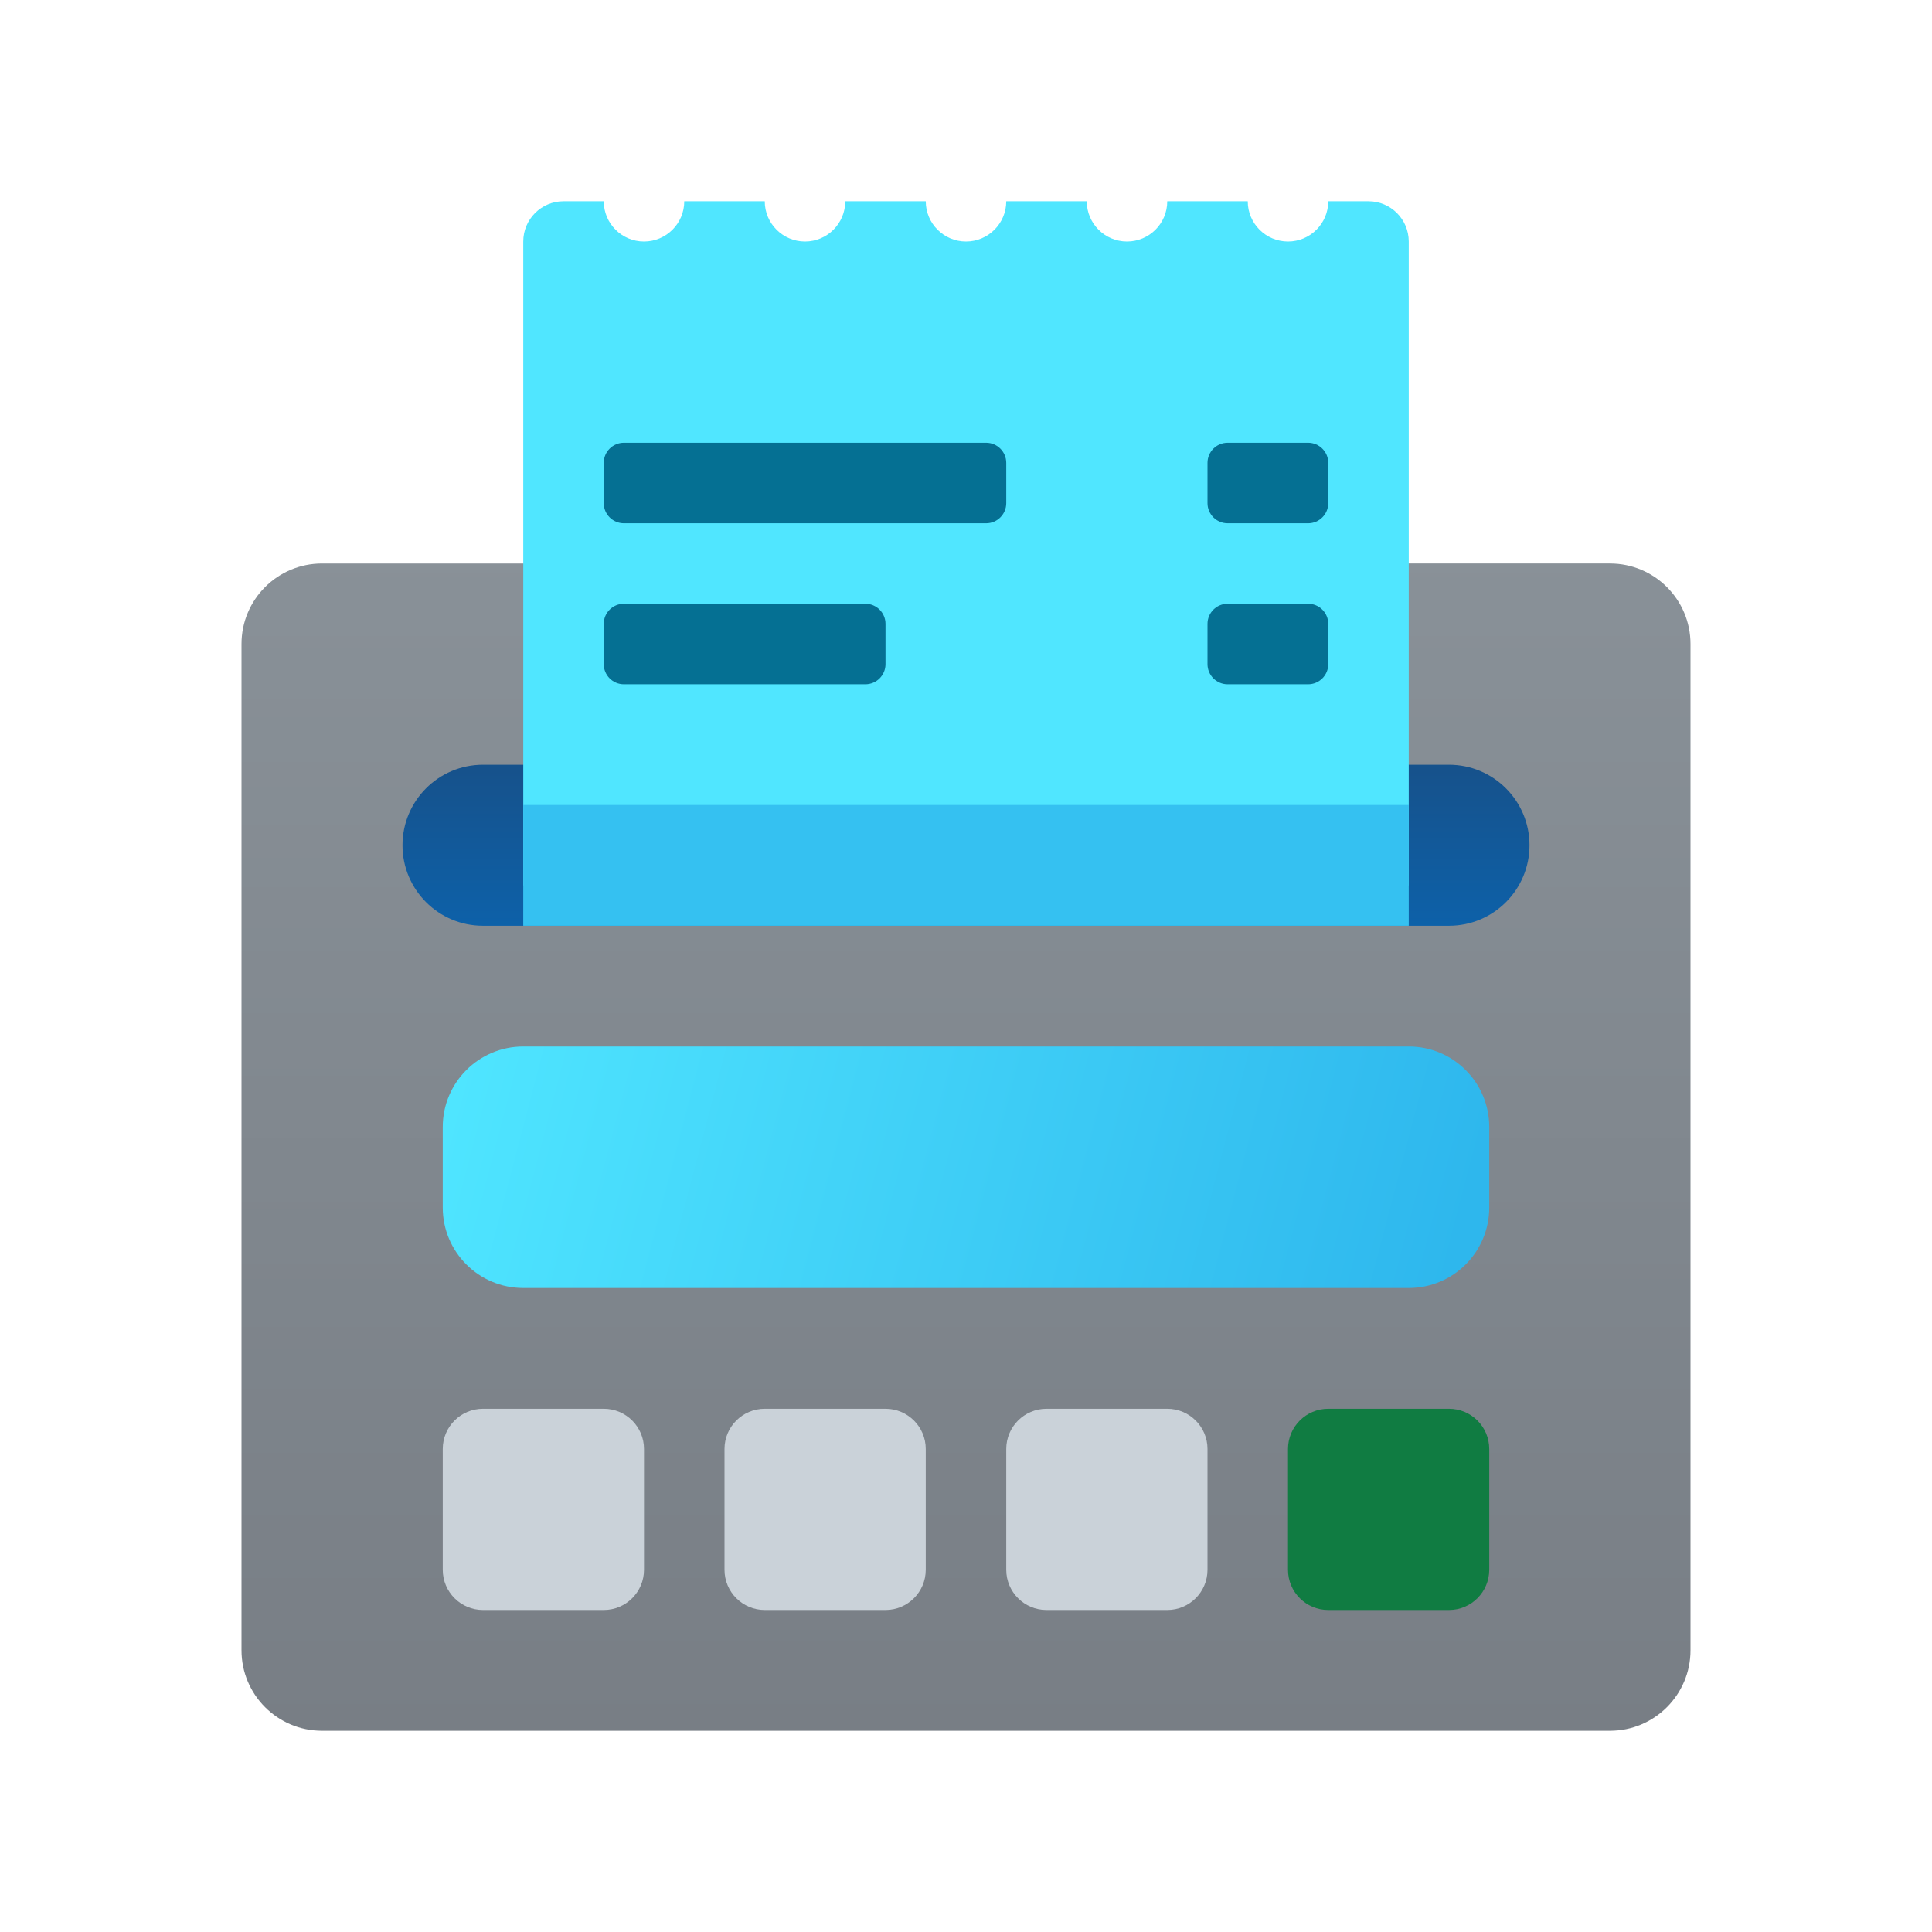 ﻿<?xml version="1.0" encoding="utf-8"?>
<svg xmlns="http://www.w3.org/2000/svg" viewBox="0 0 48 48" width="80" height="80">
  <linearGradient id="134yuU7_LNzt7VM3Qthdla" x1="24" x2="24" y1="13.468" y2="43.109" gradientUnits="userSpaceOnUse">
    <stop offset="0" stop-color="#899198" />
    <stop offset="1" stop-color="#787e85" />
  </linearGradient>
  <path fill="url(#134yuU7_LNzt7VM3Qthdla)" d="M42,41V16c0-1.105-0.895-2-2-2H8c-1.105,0-2,0.895-2,2v25c0,1.105,0.895,2,2,2h32C41.105,43,42,42.105,42,41z" />
  <linearGradient id="134yuU7_LNzt7VM3Qthdlb" x1="24" x2="24" y1="23.021" y2="19.149" gradientUnits="userSpaceOnUse">
    <stop offset="0" stop-color="#0d61a9" />
    <stop offset="1" stop-color="#16528c" />
  </linearGradient>
  <path fill="url(#134yuU7_LNzt7VM3Qthdlb)" d="M12,19h24c1.105,0,2,0.895,2,2v0c0,1.105-0.895,2-2,2H12c-1.105,0-2-0.895-2-2v0C10,19.895,10.895,19,12,19z" />
  <path fill="#50e6ff" d="M35,22V6c0-0.552-0.448-1-1-1h-1c0,0.552-0.448,1-1,1s-1-0.448-1-1h-2c0,0.552-0.448,1-1,1s-1-0.448-1-1h-2c0,0.552-0.448,1-1,1s-1-0.448-1-1h-2c0,0.552-0.448,1-1,1s-1-0.448-1-1h-2c0,0.552-0.448,1-1,1s-1-0.448-1-1h-1c-0.552,0-1,0.448-1,1v16H35z" />
  <linearGradient id="134yuU7_LNzt7VM3Qthdlc" x1="11.613" x2="35.953" y1="25.752" y2="32.135" gradientUnits="userSpaceOnUse">
    <stop offset="0" stop-color="#4fe5ff" />
    <stop offset="1" stop-color="#2eb7ed" />
  </linearGradient>
  <path fill="url(#134yuU7_LNzt7VM3Qthdlc)" d="M13,26h22c1.105,0,2,0.895,2,2v2c0,1.105-0.895,2-2,2H13c-1.105,0-2-0.895-2-2v-2C11,26.895,11.895,26,13,26z" />
  <path fill="#057093" d="M15.5,11h9c0.276,0,0.5,0.224,0.5,0.5v1c0,0.276-0.224,0.5-0.5,0.5h-9c-0.276,0-0.5-0.224-0.5-0.5v-1C15,11.224,15.224,11,15.5,11z M30.5,11h2c0.276,0,0.5,0.224,0.5,0.5v1c0,0.276-0.224,0.5-0.5,0.5h-2c-0.276,0-0.5-0.224-0.5-0.5v-1C30,11.224,30.224,11,30.5,11z M30.5,15h2c0.276,0,0.5,0.224,0.5,0.5v1c0,0.276-0.224,0.5-0.5,0.5h-2c-0.276,0-0.5-0.224-0.5-0.5v-1C30,15.224,30.224,15,30.5,15z M15.5,15h6c0.276,0,0.5,0.224,0.5,0.5v1c0,0.276-0.224,0.5-0.5,0.5h-6c-0.276,0-0.5-0.224-0.5-0.5v-1C15,15.224,15.224,15,15.5,15z" />
  <path fill="#107c42" d="M36,40h-3c-0.552,0-1-0.448-1-1v-3c0-0.552,0.448-1,1-1h3c0.552,0,1,0.448,1,1v3C37,39.552,36.552,40,36,40" />
  <path fill="#cad2d9" d="M15,40h-3c-0.552,0-1-0.448-1-1v-3c0-0.552,0.448-1,1-1h3c0.552,0,1,0.448,1,1v3 C16,39.552,15.552,40,15,40 M22,40h-3c-0.552,0-1-0.448-1-1v-3c0-0.552,0.448-1,1-1h3c0.552,0,1,0.448,1,1v3 C23,39.552,22.552,40,22,40 M29,40h-3c-0.552,0-1-0.448-1-1v-3c0-0.552,0.448-1,1-1h3c0.552,0,1,0.448,1,1v3 C30,39.552,29.552,40,29,40" />
  <rect width="22" height="3" x="13" y="20" fill="#35c1f1" />
</svg>